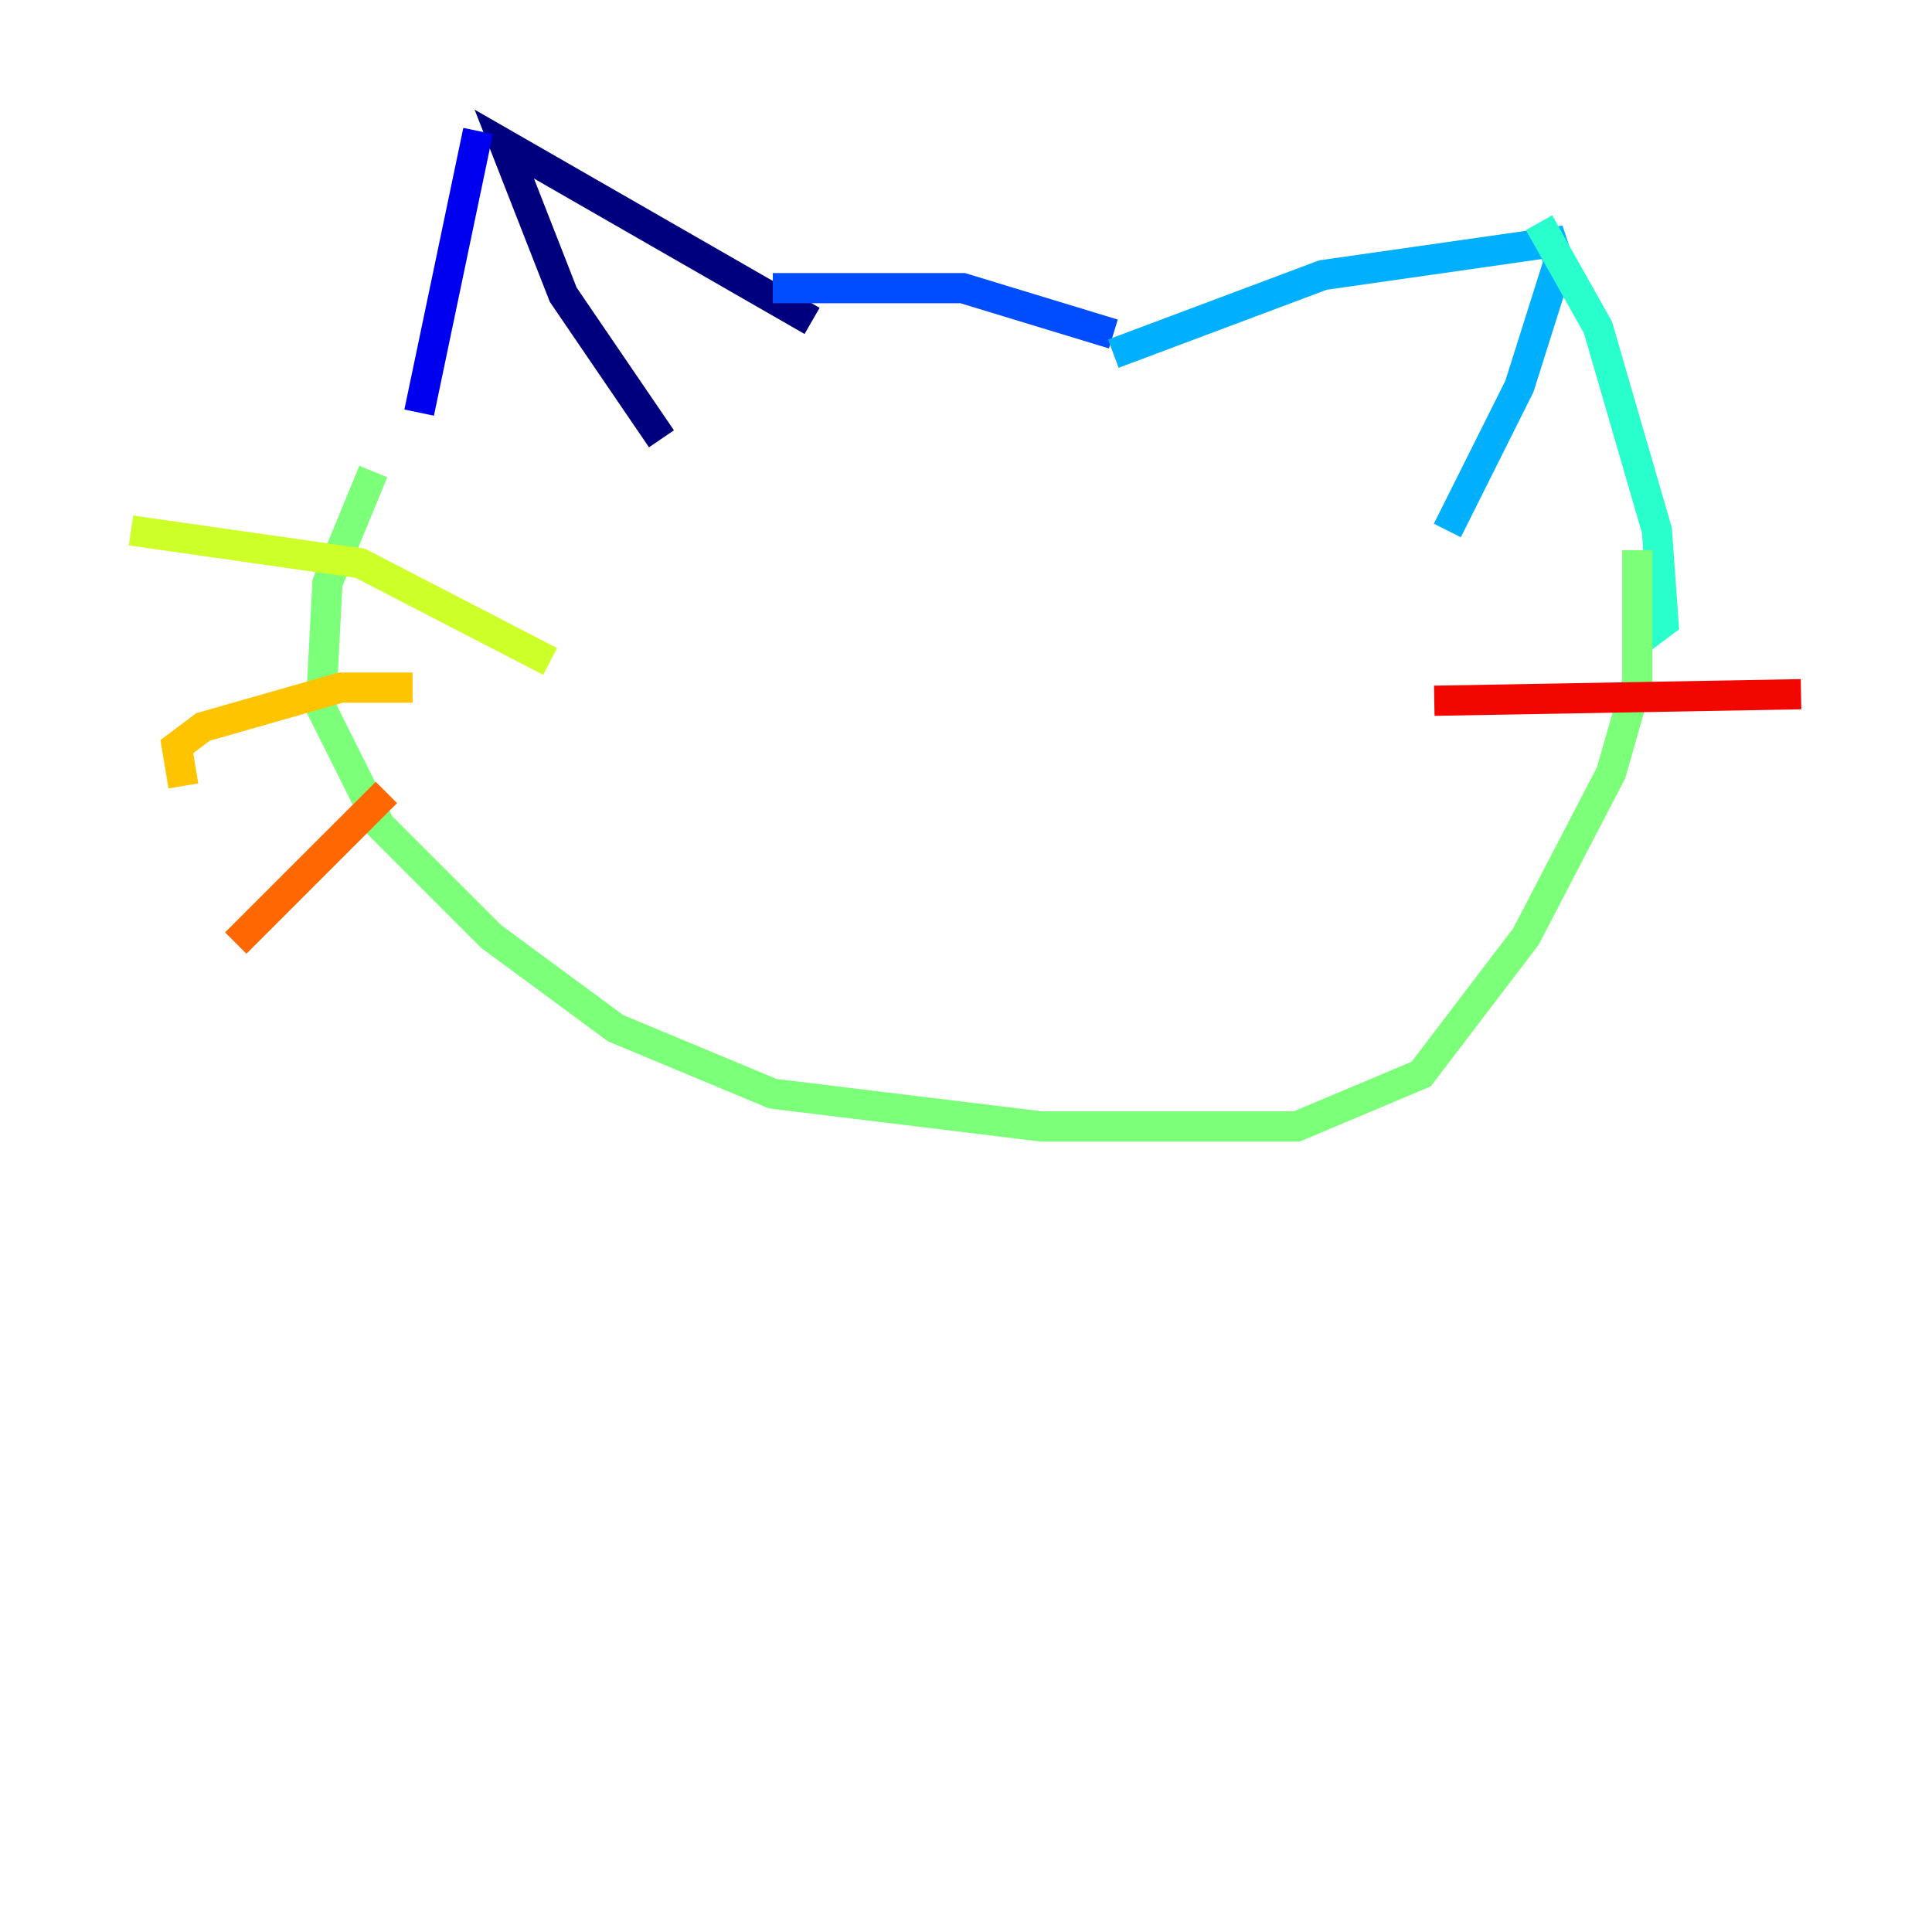 <?xml version="1.0" encoding="utf-8" ?>
<svg baseProfile="tiny" height="128" version="1.2" viewBox="0,0,128,128" width="128" xmlns="http://www.w3.org/2000/svg" xmlns:ev="http://www.w3.org/2001/xml-events" xmlns:xlink="http://www.w3.org/1999/xlink"><defs /><polyline fill="none" points="53.803,21.261 33.41,9.546 37.315,19.525 43.824,29.071" stroke="#00007f" stroke-width="2" /><polyline fill="none" points="31.675,8.678 27.77,27.336" stroke="#0000f1" stroke-width="2" /><polyline fill="none" points="51.2,19.091 63.783,19.091 73.763,22.129" stroke="#004cff" stroke-width="2" /><polyline fill="none" points="73.763,23.43 87.647,18.224 102.834,16.054 103.268,17.356 100.664,25.6 95.891,35.146" stroke="#00b0ff" stroke-width="2" /><polyline fill="none" points="101.966,14.752 105.871,21.695 109.776,35.146 110.21,41.22 108.475,42.522" stroke="#29ffcd" stroke-width="2" /><polyline fill="none" points="24.732,31.241 21.695,38.617 21.261,46.861 25.166,54.671 32.542,62.047 40.786,68.122 51.2,72.461 68.99,74.63 85.912,74.63 94.156,71.159 101.098,62.047 106.739,51.2 108.475,45.125 108.475,36.447" stroke="#7cff79" stroke-width="2" /><polyline fill="none" points="36.447,43.824 23.864,37.315 8.678,35.146" stroke="#cdff29" stroke-width="2" /><polyline fill="none" points="27.336,45.559 22.563,45.559 13.451,48.163 11.715,49.464 12.149,52.068" stroke="#ffc400" stroke-width="2" /><polyline fill="none" points="25.6,52.502 15.62,62.481" stroke="#ff6700" stroke-width="2" /><polyline fill="none" points="95.024,46.427 119.322,45.993" stroke="#f10700" stroke-width="2" /><polyline fill="none" points="95.458,52.502 95.458,52.502" stroke="#7f0000" stroke-width="2" /></svg>